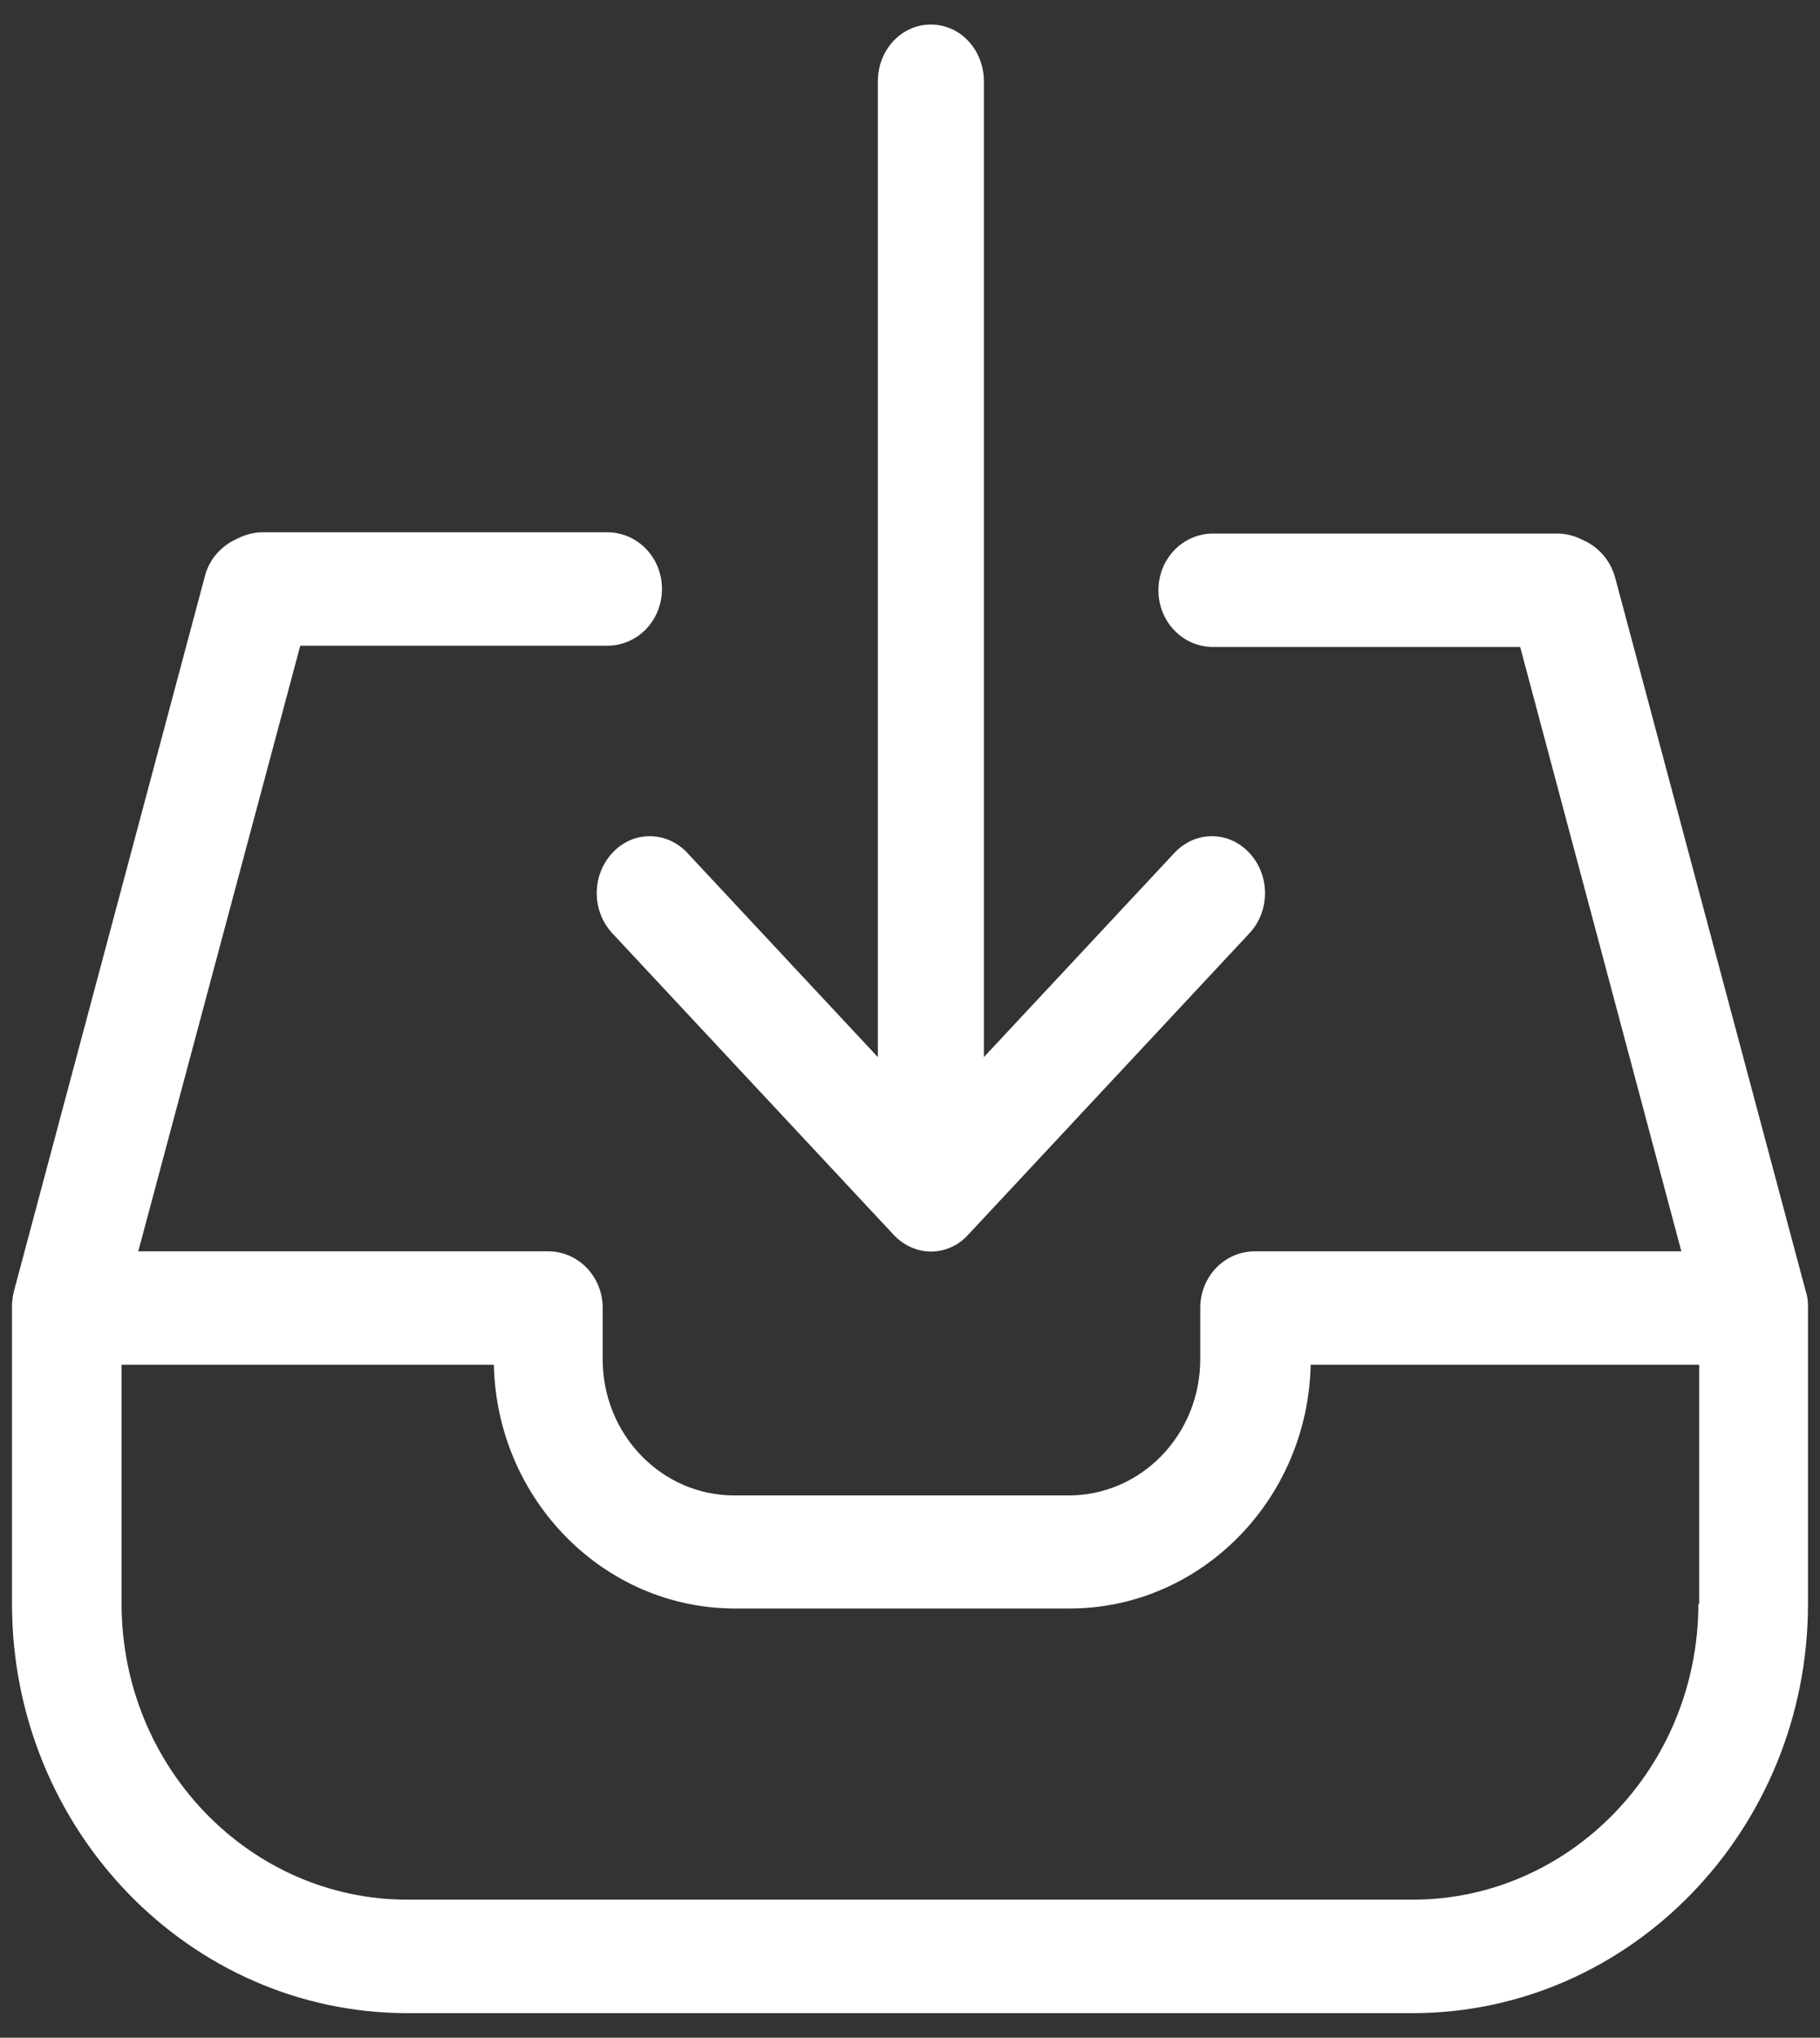 <svg xmlns="http://www.w3.org/2000/svg" xmlns:xlink="http://www.w3.org/1999/xlink" width="42" height="47" version="1.1" viewBox="0 0 42 47"><rect x="0" y="0" width="42" height="47" fill="#333333" stroke="none"/><title>download</title><desc>Created with Sketch.</desc><g id="Page-1" fill="none" fill-rule="evenodd" stroke="none" stroke-width="1"><g id="Homepage-After" fill="#FFF" fill-rule="nonzero" transform="translate(-241, -2404)"><g id="Cards" transform="translate(80, 2239)"><g id="card" transform="translate(40, 113)"><g id="Group" transform="translate(102, 35)"><g id="download" transform="translate(19.277, 17.566)"><path id="Path" d="M13.854,19.107 C13.374,19.622 13.374,20.447 13.854,20.961 L20.344,27.913 C20.579,28.165 20.897,28.301 21.205,28.301 C21.513,28.301 21.83,28.175 22.066,27.913 L28.555,20.961 C29.036,20.447 29.036,19.622 28.555,19.107 C28.075,18.592 27.305,18.592 26.824,19.107 L22.428,23.816 L22.428,1.311 C22.428,0.583 21.885,0 21.205,0 C20.525,0 19.981,0.583 19.981,1.311 L19.981,23.816 L15.585,19.107 C15.105,18.592 14.326,18.592 13.854,19.107 Z"/><path id="Shape" d="M41.399,29.235 L36.996,12.758 C36.893,12.38 36.64,12.079 36.303,11.914 L36.181,11.856 C36.012,11.779 35.834,11.74 35.656,11.74 L27.721,11.74 C27.018,11.74 26.456,12.321 26.456,13.048 C26.456,13.775 27.018,14.357 27.721,14.357 L34.804,14.357 L38.523,28.295 L28.686,28.295 C27.983,28.295 27.421,28.876 27.421,29.603 L27.421,30.786 C27.421,32.521 26.063,33.926 24.386,33.926 L16.666,33.926 C14.989,33.926 13.631,32.521 13.631,30.786 L13.631,29.603 C13.631,28.876 13.069,28.295 12.366,28.295 L2.914,28.295 L6.652,14.328 L13.734,14.328 C14.437,14.328 14.999,13.746 14.999,13.019 C14.999,12.292 14.437,11.711 13.734,11.711 L5.79,11.711 C5.612,11.711 5.434,11.75 5.265,11.827 L5.143,11.885 C4.806,12.05 4.544,12.351 4.45,12.729 L0.047,29.206 C0.019,29.322 0,29.439 0,29.555 L0,36.427 C0,41.632 4.094,45.867 9.125,45.867 L32.321,45.867 C37.352,45.867 41.446,41.632 41.446,36.427 L41.446,29.584 C41.446,29.458 41.436,29.342 41.399,29.235 Z M38.916,36.427 C38.916,40.188 35.956,43.25 32.321,43.25 L9.125,43.25 C5.49,43.25 2.529,40.188 2.529,36.427 L2.529,30.912 L11.12,30.912 C11.186,34.023 13.659,36.534 16.685,36.534 L24.405,36.534 C27.431,36.534 29.904,34.023 29.969,30.912 L38.935,30.912 L38.935,36.427 L38.916,36.427 Z"/></g></g></g></g></g></g></svg>